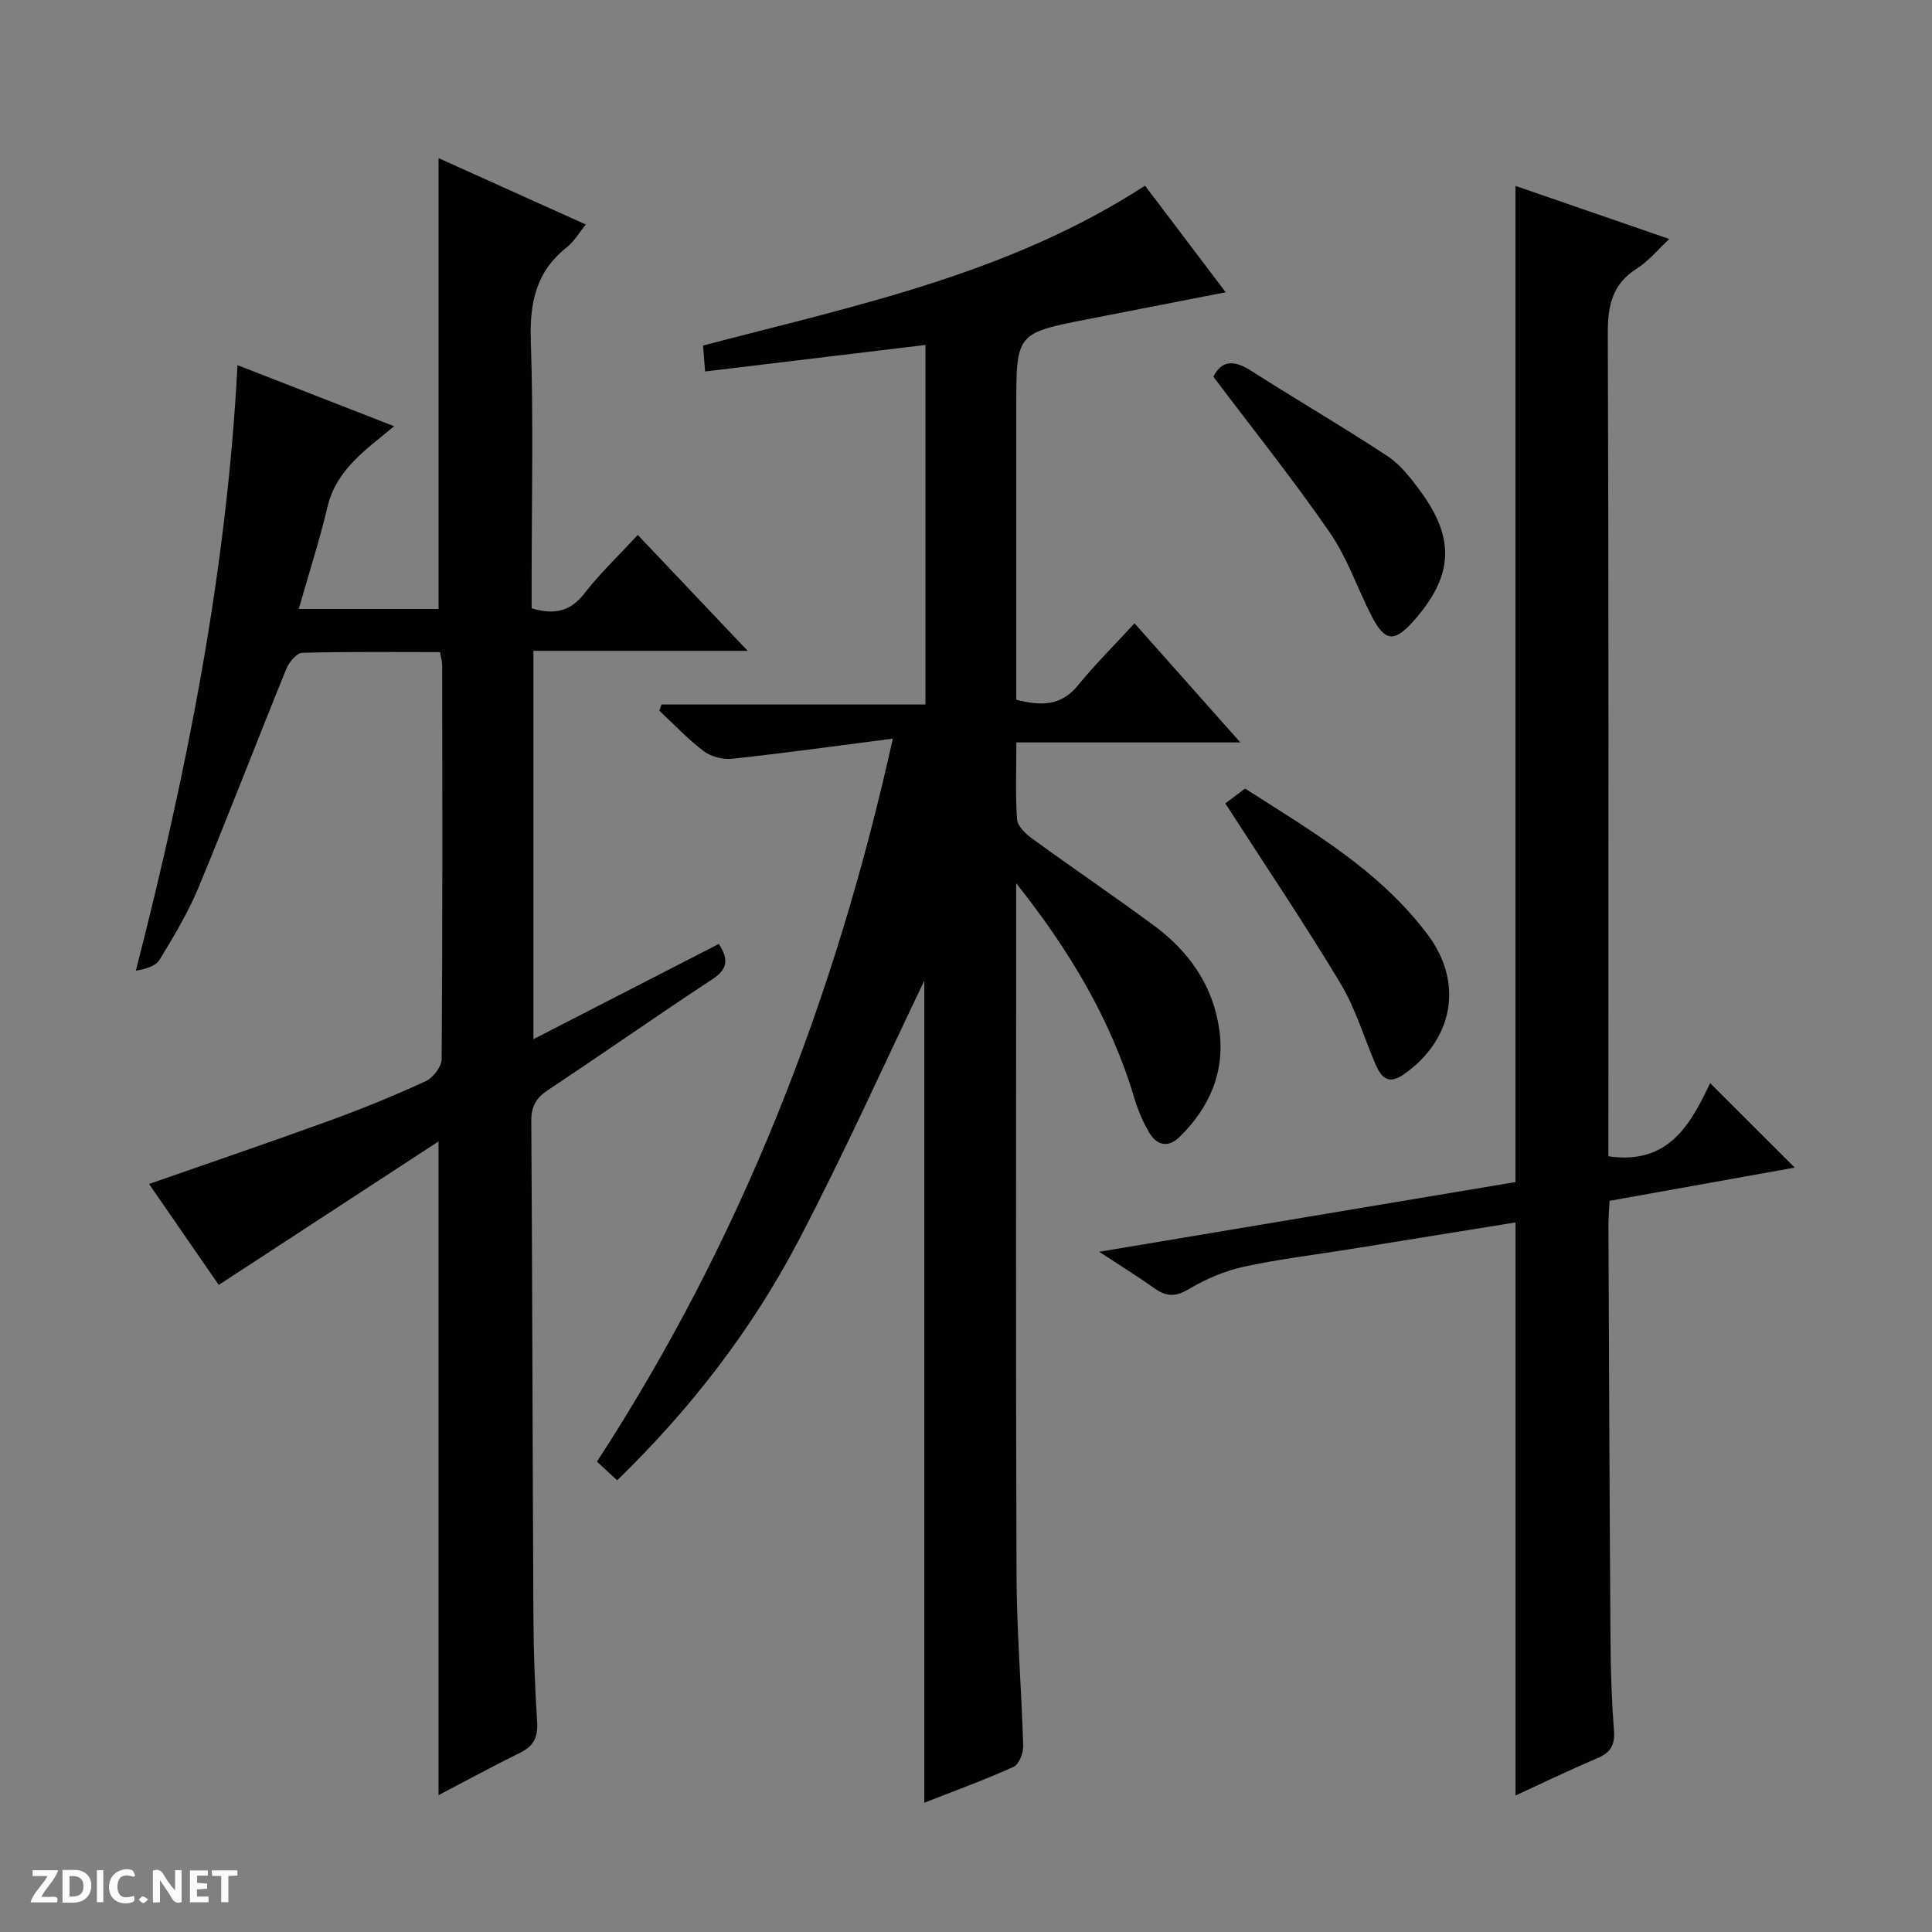 <svg enable-background="new 0 0 400 400" viewBox="0 0 400 400" xmlns="http://www.w3.org/2000/svg"><rect x="0" y="0" width="400" height="400" fill="#808080" stroke="none"/><g fill="#fcfbfa"><path d="m37.59 393.81c-.92.31-1.52.05-2-.78-.7-1.2-1.52-2.34-2.47-3.78v4.59c-.55.03-.95.05-1.41.07-.03-.37-.06-.64-.06-.91 0-1.91 0-3.81 0-5.7 1.13-.41 1.77-.03 2.29.91.62 1.11 1.38 2.14 2.31 3.19v-4.2h1.35v6.61z"/><path d="m12.94 393.88v-6.75c1.9.19 3.93-.54 5.37 1.29.8 1.01.78 2.88.03 3.97-1.37 1.97-3.4 1.51-6.4 1.49m2.45-1.22c2.04.12 2.92-.58 2.89-2.21-.03-1.51-.98-2.19-2.89-2z"/><path d="m11.81 393.87h-5.49c.68-2.18 2.47-3.48 3.51-5.45h-3.08v-1.21h5.29c-.71 2.13-2.44 3.48-3.47 5.51.86 0 1.63.04 2.39-.01.79-.05 1.14.21.85 1.16"/><path d="m39.33 393.86v-6.61h3.7v1.07h-2.22v1.52c.68.04 1.34.09 2.07.13v1.07c-.72.05-1.38.09-2.1.14v1.48h2.4v1.19h-3.85z"/><path d="m27.71 388.56c-1.15-.3-2.46-.61-3.1.64-.37.73-.41 1.93-.06 2.67.63 1.35 1.99.93 3.17.68.35.94-.01 1.32-.93 1.46-1.62.25-3.05-.27-3.76-1.48-.73-1.24-.6-3.03.31-4.17.88-1.11 2.71-1.7 4-1.16.32.13.44.74.65 1.12-.1.08-.19.16-.28.24"/><path d="m49.15 387.24v1.07c-.59.02-1.17.05-1.87.08v5.44h-1.48v-5.44h-1.85c-.05-.4-.08-.73-.13-1.15z"/><path d="m20.06 387.21h1.33v6.62h-1.33z"/><path d="m30.68 393.25c-.39.38-.8.79-1.05.76-.32-.05-.6-.45-.9-.7.26-.24.51-.64.8-.67.29-.04.62.3 1.15.61"/></g><path d="m184.85 152.93c-11.59 1.49-22.39 2.99-33.22 4.16-1.93.21-4.39-.41-5.92-1.56-3.3-2.48-6.16-5.56-9.2-8.39.15-.43.3-.85.45-1.28h54.65c0-25.34 0-49.89 0-74.44-15.2 1.83-30.17 3.63-45.63 5.49-.15-1.99-.28-3.57-.42-5.37 31.47-8.26 63.33-14.8 91.5-33.1 5.41 7.14 10.88 14.37 16.71 22.07-9.8 1.91-19.12 3.73-28.45 5.55-14.91 2.92-14.91 2.92-14.91 18.19v54.99 5.63c5.03 1.28 9.21 1.39 12.76-2.96 3.57-4.38 7.6-8.38 11.72-12.86 7.58 8.53 14.4 16.2 21.91 24.66-15.8 0-30.78 0-46.37 0 0 5.74-.23 10.88.15 15.97.11 1.41 1.81 2.99 3.16 3.97 8.34 6.06 16.87 11.86 25.17 17.97 7.24 5.33 12.2 12.39 13.51 21.4 1.28 8.81-1.95 16.29-8.27 22.43-2.34 2.28-4.69 1.62-6.21-.94-1.33-2.25-2.37-4.75-3.12-7.26-4.9-16.41-13.62-30.77-24.43-44.39v5.26c0 45.99-.1 91.98.07 137.97.04 11.79 1.04 23.58 1.38 35.38.04 1.47-.86 3.83-1.98 4.33-6 2.71-12.21 4.97-18.5 7.44 0-57.6 0-114.73 0-170.18-8.21 17.07-16.6 35.8-26.11 53.94-9.63 18.35-22.24 34.68-37.47 49.48-1.44-1.33-2.72-2.5-4.19-3.86 29.71-45.68 49.21-95.3 61.26-149.69z" fill="#010104"/><path d="m148.82 195.43c2.23 3.41 1.66 5.34-1.38 7.34-11.4 7.5-22.57 15.34-33.94 22.88-2.49 1.65-3.52 3.39-3.5 6.44.22 34.33.26 68.65.44 102.98.04 7.15.31 14.3.77 21.43.2 3.06-.66 4.97-3.44 6.34-5.78 2.86-11.45 5.94-16.98 8.83 0-44.78 0-89.41 0-135.35-15.23 9.94-30.01 19.6-45.5 29.71-4.4-6.37-9.42-13.65-14.43-20.9 12.65-4.42 25.12-8.66 37.49-13.16 6.71-2.44 13.34-5.15 19.82-8.14 1.52-.7 3.26-3 3.27-4.57.2-27.16.14-54.33.11-81.49 0-.8-.25-1.6-.44-2.76-9.6 0-19.07-.12-28.54.15-1.15.03-2.74 1.96-3.3 3.34-6.13 15.07-11.95 30.27-18.19 45.29-2.16 5.19-5.1 10.08-8.03 14.9-.81 1.34-2.85 1.93-4.92 2.28 10.57-41.33 18.82-82.54 21.04-125.37 10.96 4.27 21.43 8.36 32.44 12.65-5.9 4.88-11.98 8.98-13.81 16.7-1.64 6.92-3.83 13.71-5.95 21.13h28.95c0-30.9 0-61.89 0-93.34 9.96 4.49 20.04 9.03 30.49 13.74-1.42 1.74-2.45 3.55-3.96 4.74-6.37 5.02-7.69 11.49-7.43 19.34.56 16.65.17 33.33.17 49.99v5.39c4.65 1.39 7.98.71 10.9-3.05 3.24-4.17 7.11-7.85 11.07-12.14 7.5 7.91 14.78 15.58 22.76 24-15.29 0-29.64 0-44.36 0v80.4c12.91-6.63 25.64-13.17 38.38-19.72z" fill="#010104"/><path d="m313.77 371.74c0-39.56 0-78.9 0-118.65-11.3 1.83-22.73 3.68-34.16 5.52-7.36 1.19-14.8 2.06-22.07 3.65-3.93.86-7.84 2.51-11.3 4.58-2.71 1.62-4.63 1.72-7.11-.04-3.49-2.48-7.14-4.73-11.57-7.63 29.45-4.93 57.99-9.71 86.2-14.44 0-68.81 0-137.19 0-206.24 10.22 3.53 20.71 7.15 31.85 10.99-2.52 2.34-4.32 4.62-6.65 6.07-5.16 3.23-6.11 7.72-6.08 13.49.2 54.82.12 109.64.12 164.46v5.89c12.59 1.89 17.12-6.89 21.07-15.14 5.91 5.91 11.71 11.69 17.51 17.49-12.09 2.17-25.02 4.49-38.33 6.88-.09 1.68-.24 3.29-.24 4.9.12 28.82.23 57.64.43 86.47.04 6.15.25 12.3.72 18.43.23 3.03-.86 4.5-3.53 5.64-5.78 2.44-11.43 5.18-16.86 7.68z" fill="#010104"/><path d="m253.69 166.34c1.13-.85 2.46-1.85 4.09-3.08 13.47 8.67 27.81 16.83 37.89 30.36 7.39 9.91 5.22 21.7-5.11 28.87-3.04 2.11-4.57.64-5.72-2.01-2.43-5.63-4.17-11.66-7.3-16.86-7.44-12.38-15.52-24.36-23.85-37.28z" fill="#010104"/><path d="m251.21 77.99c1.78-3.51 4.37-3.43 7.83-1.22 9.35 5.98 18.96 11.56 28.22 17.66 2.69 1.77 4.84 4.57 6.79 7.22 7.3 9.93 6.84 17.59-1.34 26.87-3.99 4.52-5.97 4.38-8.71-.94-2.96-5.74-5.04-12.06-8.67-17.31-7.52-10.9-15.82-21.27-24.12-32.28z" fill="#010104"/></svg>